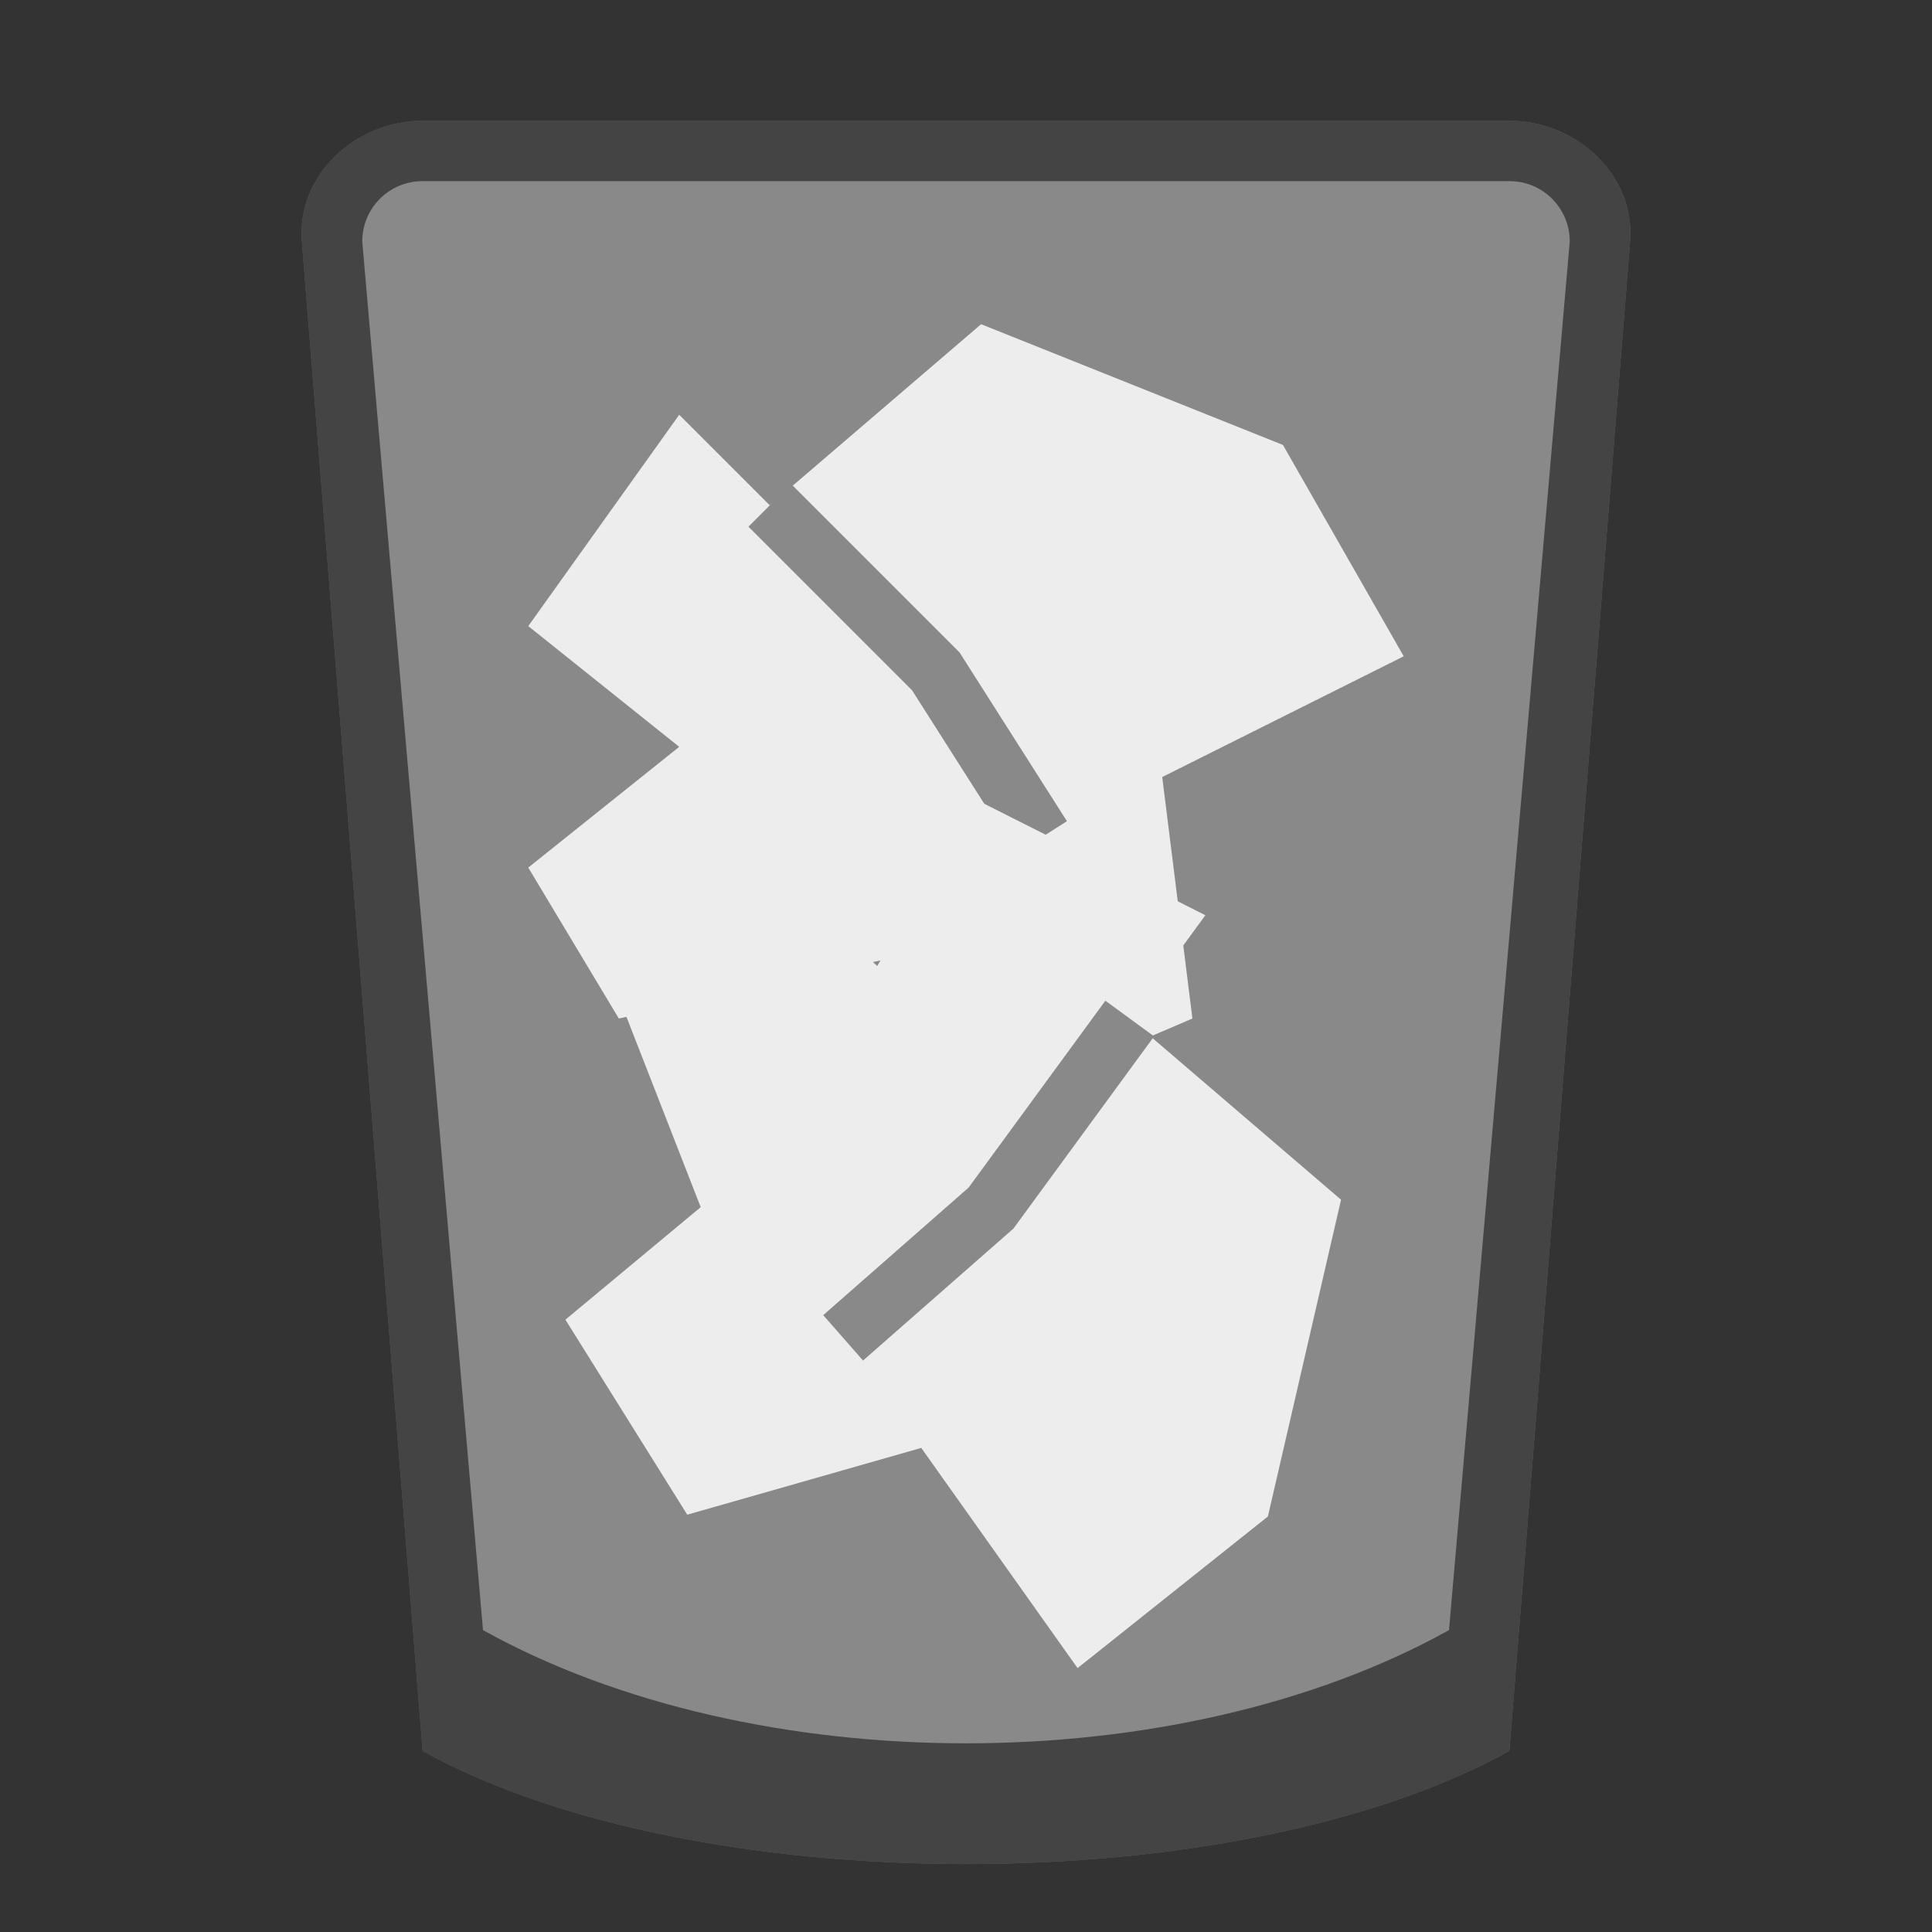 <svg version="1.0" viewBox="0 0 32 32" xmlns="http://www.w3.org/2000/svg"><rect x="0" y="0" width="32" height="32" fill="#333333" stroke="none"/><path d="M7 2c-1.108 0-2.088.896-2 2l2 25c4.5 2.5 13.5 2.5 18 0l2-25c.088-1.105-.892-2-2-2z" fill="#898989"/><path d="M7 2c-1.108 0-2.088.896-2 2l2 25c4.5 2.5 13.5 2.5 18 0l2-25c.088-1.105-.892-2-2-2zm0 1h18c.554 0 1 .446 1 1l-2 23c-4.5 2.5-11.5 2.5-16 0L6 4c0-.554.446-1 1-1z" fill-opacity=".5"/><g stroke-width="2"><path d="m11.25 12.37-2.5-2 2.5-3.5 1.5 1.5 3.5-3 5 2 2 3.5-4 2 .5 4-3.5 1.5-1.5-2.5-4.5 1-1.5-2.5z" fill="#ededed"/><path d="m12.75 8.37 2.75 2.75 1.75 2.75" fill="none" stroke="#898989" stroke-width="1"/></g><g stroke-width="2"><path d="m14.53 16 1.594-2.777 3.841 1.936-1.253 1.712 3.5 3L21 25.118l-3.152 2.511-2.589-3.647-3.876 1.106-2.018-3.23 2.241-1.864L9.93 15.7l2.241-1.865z" fill="#ededed"/><path d="m18.712 16.87-2.297 3.139-2.45 2.15" fill="none" stroke="#898989" stroke-width="1"/></g></svg>